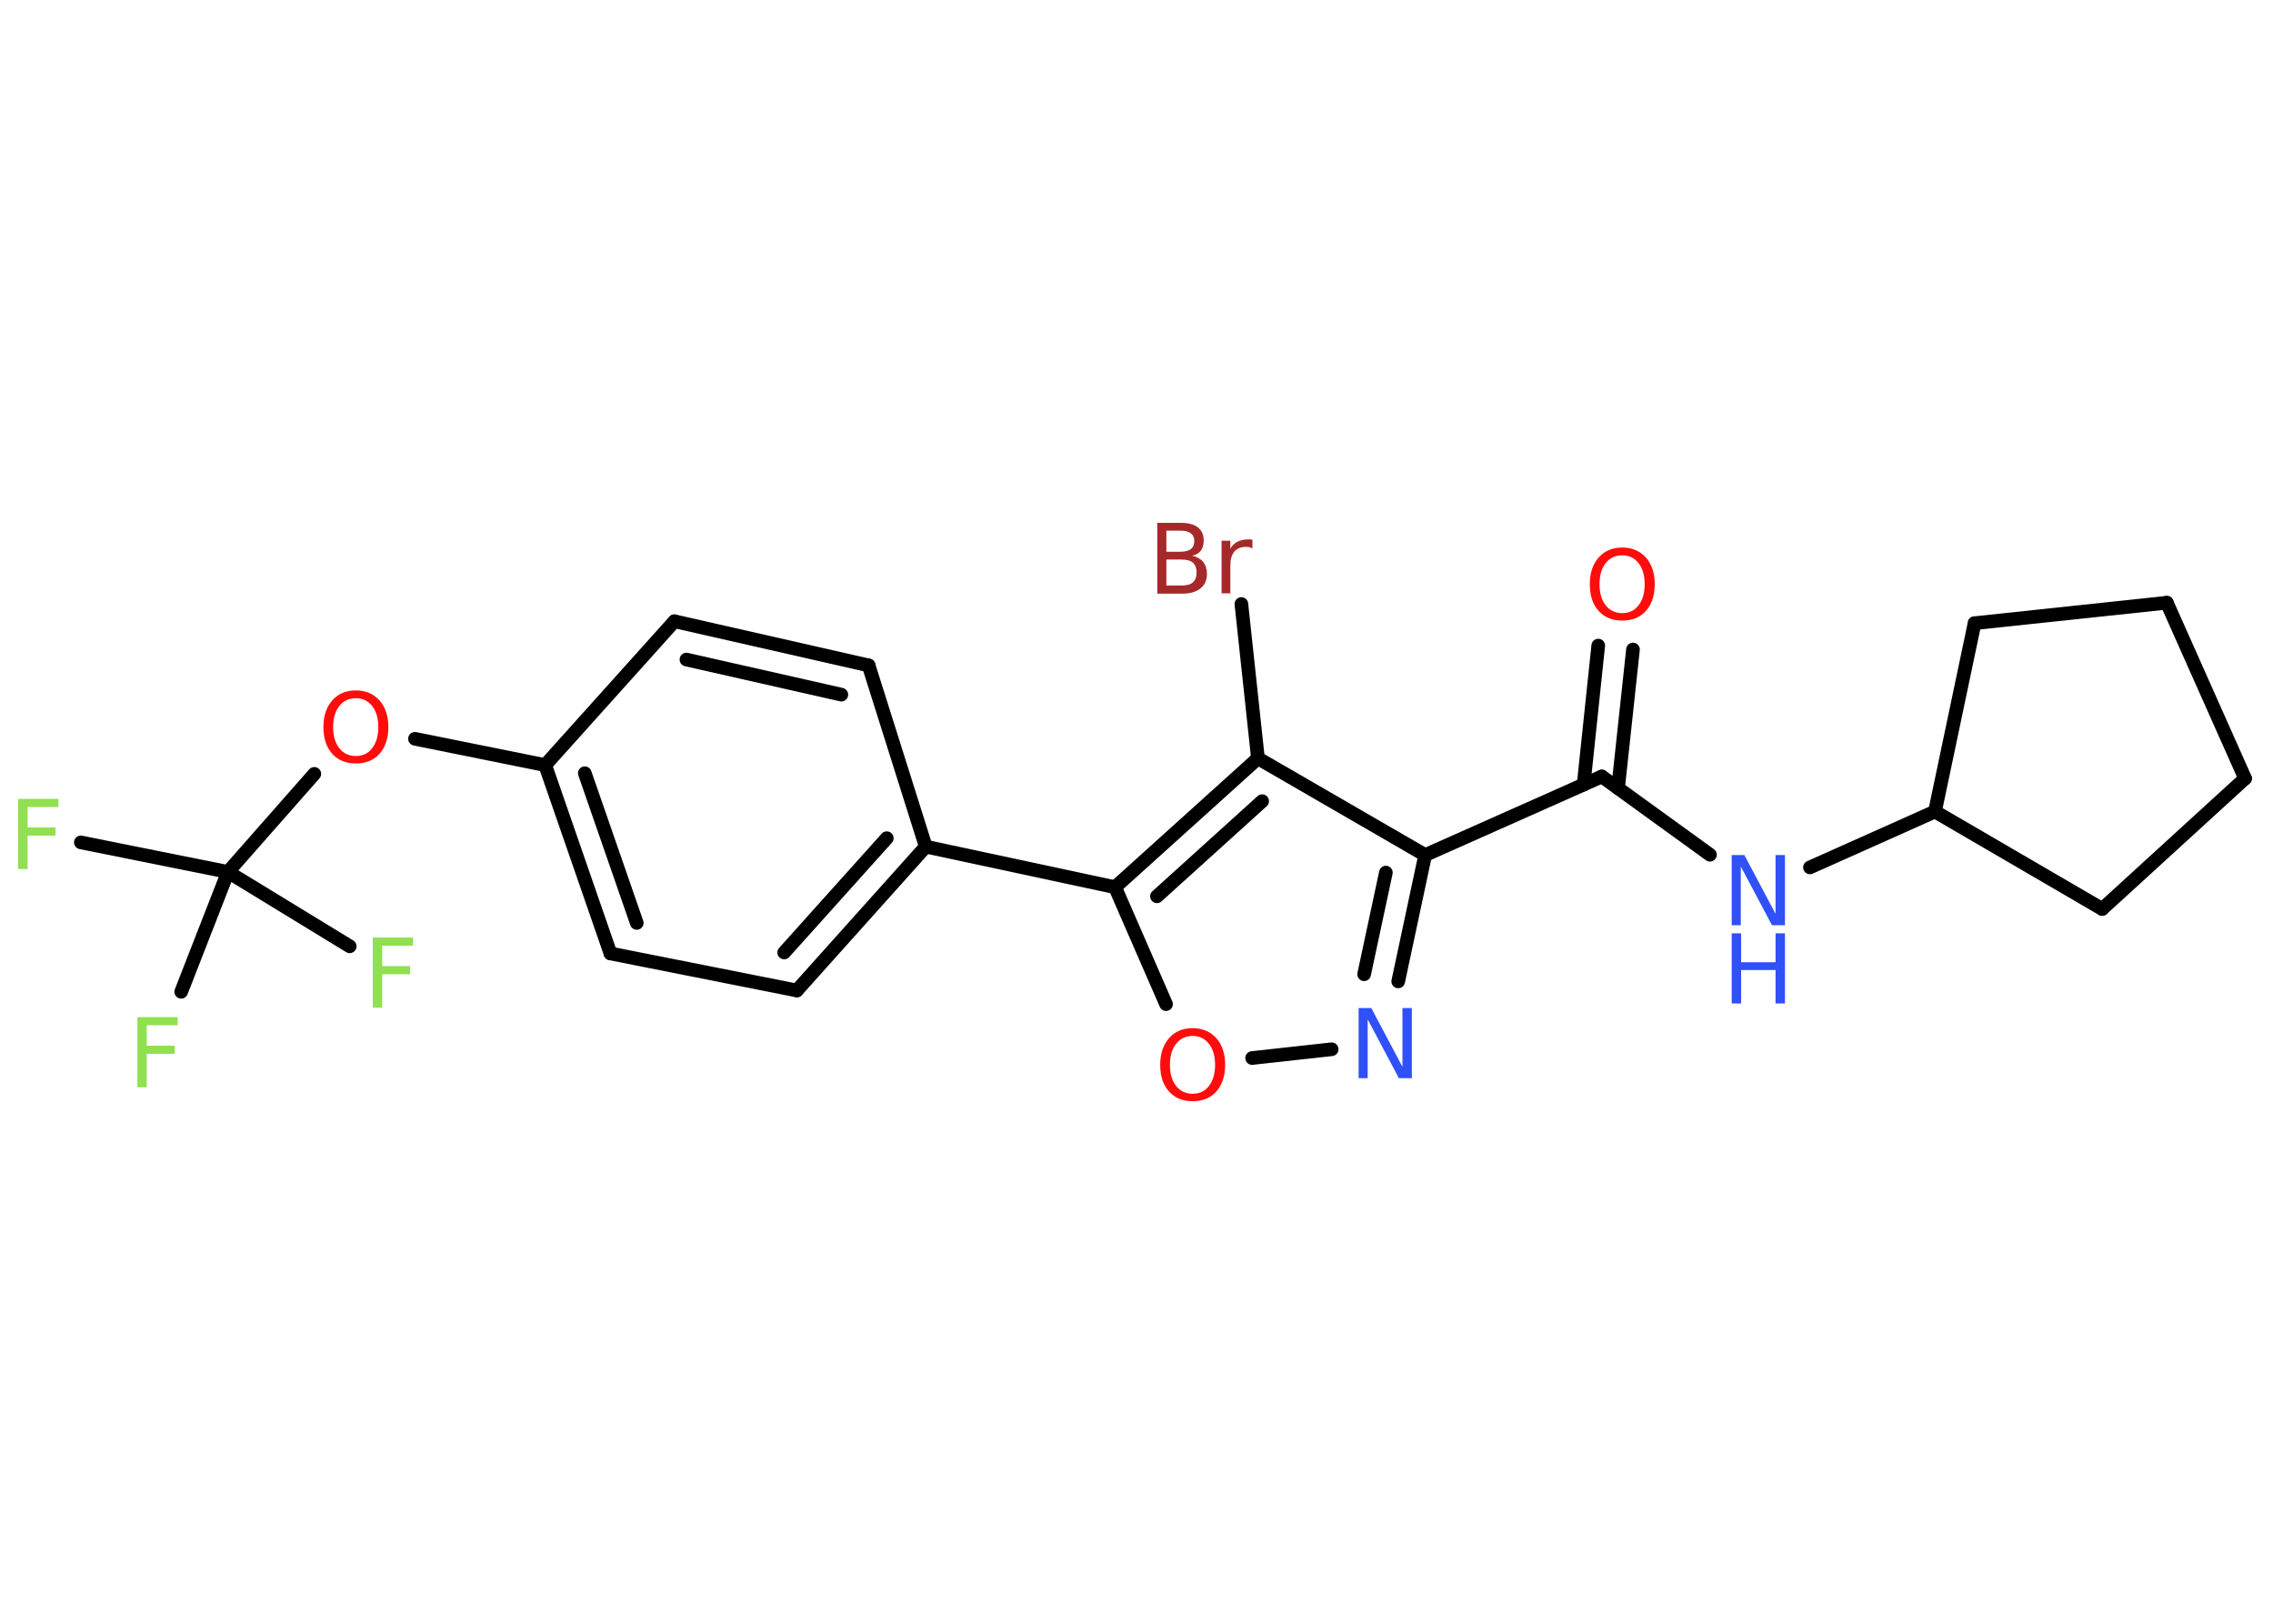 <?xml version='1.0' encoding='UTF-8'?>
<!DOCTYPE svg PUBLIC "-//W3C//DTD SVG 1.1//EN" "http://www.w3.org/Graphics/SVG/1.1/DTD/svg11.dtd">
<svg version='1.2' xmlns='http://www.w3.org/2000/svg' xmlns:xlink='http://www.w3.org/1999/xlink' width='70.0mm' height='50.0mm' viewBox='0 0 70.0 50.0'>
  <desc>Generated by the Chemistry Development Kit (http://github.com/cdk)</desc>
  <g stroke-linecap='round' stroke-linejoin='round' stroke='#000000' stroke-width='.42' fill='#90E050'>
    <rect x='.0' y='.0' width='70.0' height='50.0' fill='#FFFFFF' stroke='none'/>
    <g id='mol1' class='mol'>
      <g id='mol1bnd1' class='bond'>
        <line x1='50.29' y1='20.0' x2='49.83' y2='24.27'/>
        <line x1='49.22' y1='19.88' x2='48.77' y2='24.16'/>
      </g>
      <line id='mol1bnd2' class='bond' x1='49.33' y1='23.91' x2='52.66' y2='26.32'/>
      <line id='mol1bnd3' class='bond' x1='55.74' y1='26.71' x2='59.59' y2='24.99'/>
      <line id='mol1bnd4' class='bond' x1='59.59' y1='24.99' x2='64.74' y2='27.99'/>
      <line id='mol1bnd5' class='bond' x1='64.74' y1='27.99' x2='69.14' y2='23.97'/>
      <line id='mol1bnd6' class='bond' x1='69.14' y1='23.97' x2='66.73' y2='18.56'/>
      <line id='mol1bnd7' class='bond' x1='66.73' y1='18.56' x2='60.81' y2='19.19'/>
      <line id='mol1bnd8' class='bond' x1='59.59' y1='24.99' x2='60.81' y2='19.19'/>
      <line id='mol1bnd9' class='bond' x1='49.33' y1='23.91' x2='43.89' y2='26.33'/>
      <g id='mol1bnd10' class='bond'>
        <line x1='43.06' y1='30.22' x2='43.89' y2='26.33'/>
        <line x1='42.01' y1='30.0' x2='42.68' y2='26.87'/>
      </g>
      <line id='mol1bnd11' class='bond' x1='41.01' y1='32.31' x2='38.56' y2='32.58'/>
      <line id='mol1bnd12' class='bond' x1='35.91' y1='30.92' x2='34.34' y2='27.32'/>
      <line id='mol1bnd13' class='bond' x1='34.34' y1='27.32' x2='28.51' y2='26.07'/>
      <g id='mol1bnd14' class='bond'>
        <line x1='24.54' y1='30.5' x2='28.51' y2='26.07'/>
        <line x1='24.15' y1='29.33' x2='27.31' y2='25.81'/>
      </g>
      <line id='mol1bnd15' class='bond' x1='24.54' y1='30.5' x2='18.8' y2='29.36'/>
      <g id='mol1bnd16' class='bond'>
        <line x1='16.79' y1='23.56' x2='18.8' y2='29.36'/>
        <line x1='18.01' y1='23.81' x2='19.61' y2='28.42'/>
      </g>
      <line id='mol1bnd17' class='bond' x1='16.79' y1='23.56' x2='12.78' y2='22.75'/>
      <line id='mol1bnd18' class='bond' x1='9.68' y1='23.83' x2='7.02' y2='26.85'/>
      <line id='mol1bnd19' class='bond' x1='7.02' y1='26.85' x2='2.49' y2='25.94'/>
      <line id='mol1bnd20' class='bond' x1='7.02' y1='26.85' x2='5.58' y2='30.54'/>
      <line id='mol1bnd21' class='bond' x1='7.02' y1='26.85' x2='10.77' y2='29.14'/>
      <line id='mol1bnd22' class='bond' x1='16.79' y1='23.56' x2='20.77' y2='19.13'/>
      <g id='mol1bnd23' class='bond'>
        <line x1='26.75' y1='20.49' x2='20.77' y2='19.13'/>
        <line x1='25.91' y1='21.39' x2='21.14' y2='20.31'/>
      </g>
      <line id='mol1bnd24' class='bond' x1='28.51' y1='26.07' x2='26.75' y2='20.49'/>
      <g id='mol1bnd25' class='bond'>
        <line x1='38.74' y1='23.35' x2='34.34' y2='27.32'/>
        <line x1='38.87' y1='24.67' x2='35.63' y2='27.6'/>
      </g>
      <line id='mol1bnd26' class='bond' x1='43.89' y1='26.33' x2='38.74' y2='23.35'/>
      <line id='mol1bnd27' class='bond' x1='38.74' y1='23.35' x2='38.23' y2='18.6'/>
      <path id='mol1atm1' class='atom' d='M49.96 17.1q-.32 .0 -.51 .24q-.19 .24 -.19 .65q.0 .41 .19 .65q.19 .24 .51 .24q.32 .0 .5 -.24q.19 -.24 .19 -.65q.0 -.41 -.19 -.65q-.19 -.24 -.5 -.24zM49.96 16.86q.45 .0 .73 .31q.27 .31 .27 .82q.0 .51 -.27 .82q-.27 .3 -.73 .3q-.46 .0 -.73 -.3q-.27 -.3 -.27 -.82q.0 -.51 .27 -.82q.27 -.31 .73 -.31z' stroke='none' fill='#FF0D0D'/>
      <g id='mol1atm3' class='atom'>
        <path d='M53.33 26.33h.39l.96 1.81v-1.81h.29v2.16h-.4l-.96 -1.81v1.81h-.28v-2.16z' stroke='none' fill='#3050F8'/>
        <path d='M53.33 28.74h.29v.89h1.06v-.89h.29v2.16h-.29v-1.03h-1.06v1.03h-.29v-2.16z' stroke='none' fill='#3050F8'/>
      </g>
      <path id='mol1atm10' class='atom' d='M41.84 31.04h.39l.96 1.81v-1.81h.29v2.16h-.4l-.96 -1.81v1.81h-.28v-2.16z' stroke='none' fill='#3050F8'/>
      <path id='mol1atm11' class='atom' d='M36.73 31.9q-.32 .0 -.51 .24q-.19 .24 -.19 .65q.0 .41 .19 .65q.19 .24 .51 .24q.32 .0 .5 -.24q.19 -.24 .19 -.65q.0 -.41 -.19 -.65q-.19 -.24 -.5 -.24zM36.73 31.66q.45 .0 .73 .31q.27 .31 .27 .82q.0 .51 -.27 .82q-.27 .3 -.73 .3q-.46 .0 -.73 -.3q-.27 -.3 -.27 -.82q.0 -.51 .27 -.82q.27 -.31 .73 -.31z' stroke='none' fill='#FF0D0D'/>
      <path id='mol1atm17' class='atom' d='M10.96 21.5q-.32 .0 -.51 .24q-.19 .24 -.19 .65q.0 .41 .19 .65q.19 .24 .51 .24q.32 .0 .5 -.24q.19 -.24 .19 -.65q.0 -.41 -.19 -.65q-.19 -.24 -.5 -.24zM10.96 21.26q.45 .0 .73 .31q.27 .31 .27 .82q.0 .51 -.27 .82q-.27 .3 -.73 .3q-.46 .0 -.73 -.3q-.27 -.3 -.27 -.82q.0 -.51 .27 -.82q.27 -.31 .73 -.31z' stroke='none' fill='#FF0D0D'/>
      <path id='mol1atm19' class='atom' d='M.56 24.6h1.24v.25h-.95v.63h.86v.25h-.86v1.03h-.29v-2.16z' stroke='none'/>
      <path id='mol1atm20' class='atom' d='M4.23 31.32h1.24v.25h-.95v.63h.86v.25h-.86v1.03h-.29v-2.16z' stroke='none'/>
      <path id='mol1atm21' class='atom' d='M11.48 28.87h1.24v.25h-.95v.63h.86v.25h-.86v1.03h-.29v-2.16z' stroke='none'/>
      <path id='mol1atm25' class='atom' d='M35.92 17.23v.8h.47q.24 .0 .35 -.1q.11 -.1 .11 -.3q.0 -.2 -.11 -.3q-.11 -.1 -.35 -.1h-.47zM35.92 16.34v.65h.43q.21 .0 .32 -.08q.11 -.08 .11 -.25q.0 -.16 -.11 -.24q-.11 -.08 -.32 -.08h-.43zM35.62 16.1h.75q.34 .0 .52 .14q.18 .14 .18 .4q.0 .2 -.09 .32q-.09 .12 -.27 .15q.22 .05 .34 .19q.12 .15 .12 .37q.0 .29 -.2 .45q-.2 .16 -.56 .16h-.77v-2.16zM38.58 16.89q-.05 -.02 -.1 -.04q-.05 -.01 -.12 -.01q-.22 .0 -.35 .15q-.12 .15 -.12 .42v.86h-.27v-1.62h.27v.25q.08 -.15 .22 -.22q.14 -.07 .33 -.07q.03 .0 .06 .0q.03 .0 .07 .01v.27z' stroke='none' fill='#A62929'/>
    </g>
  </g>
</svg>
